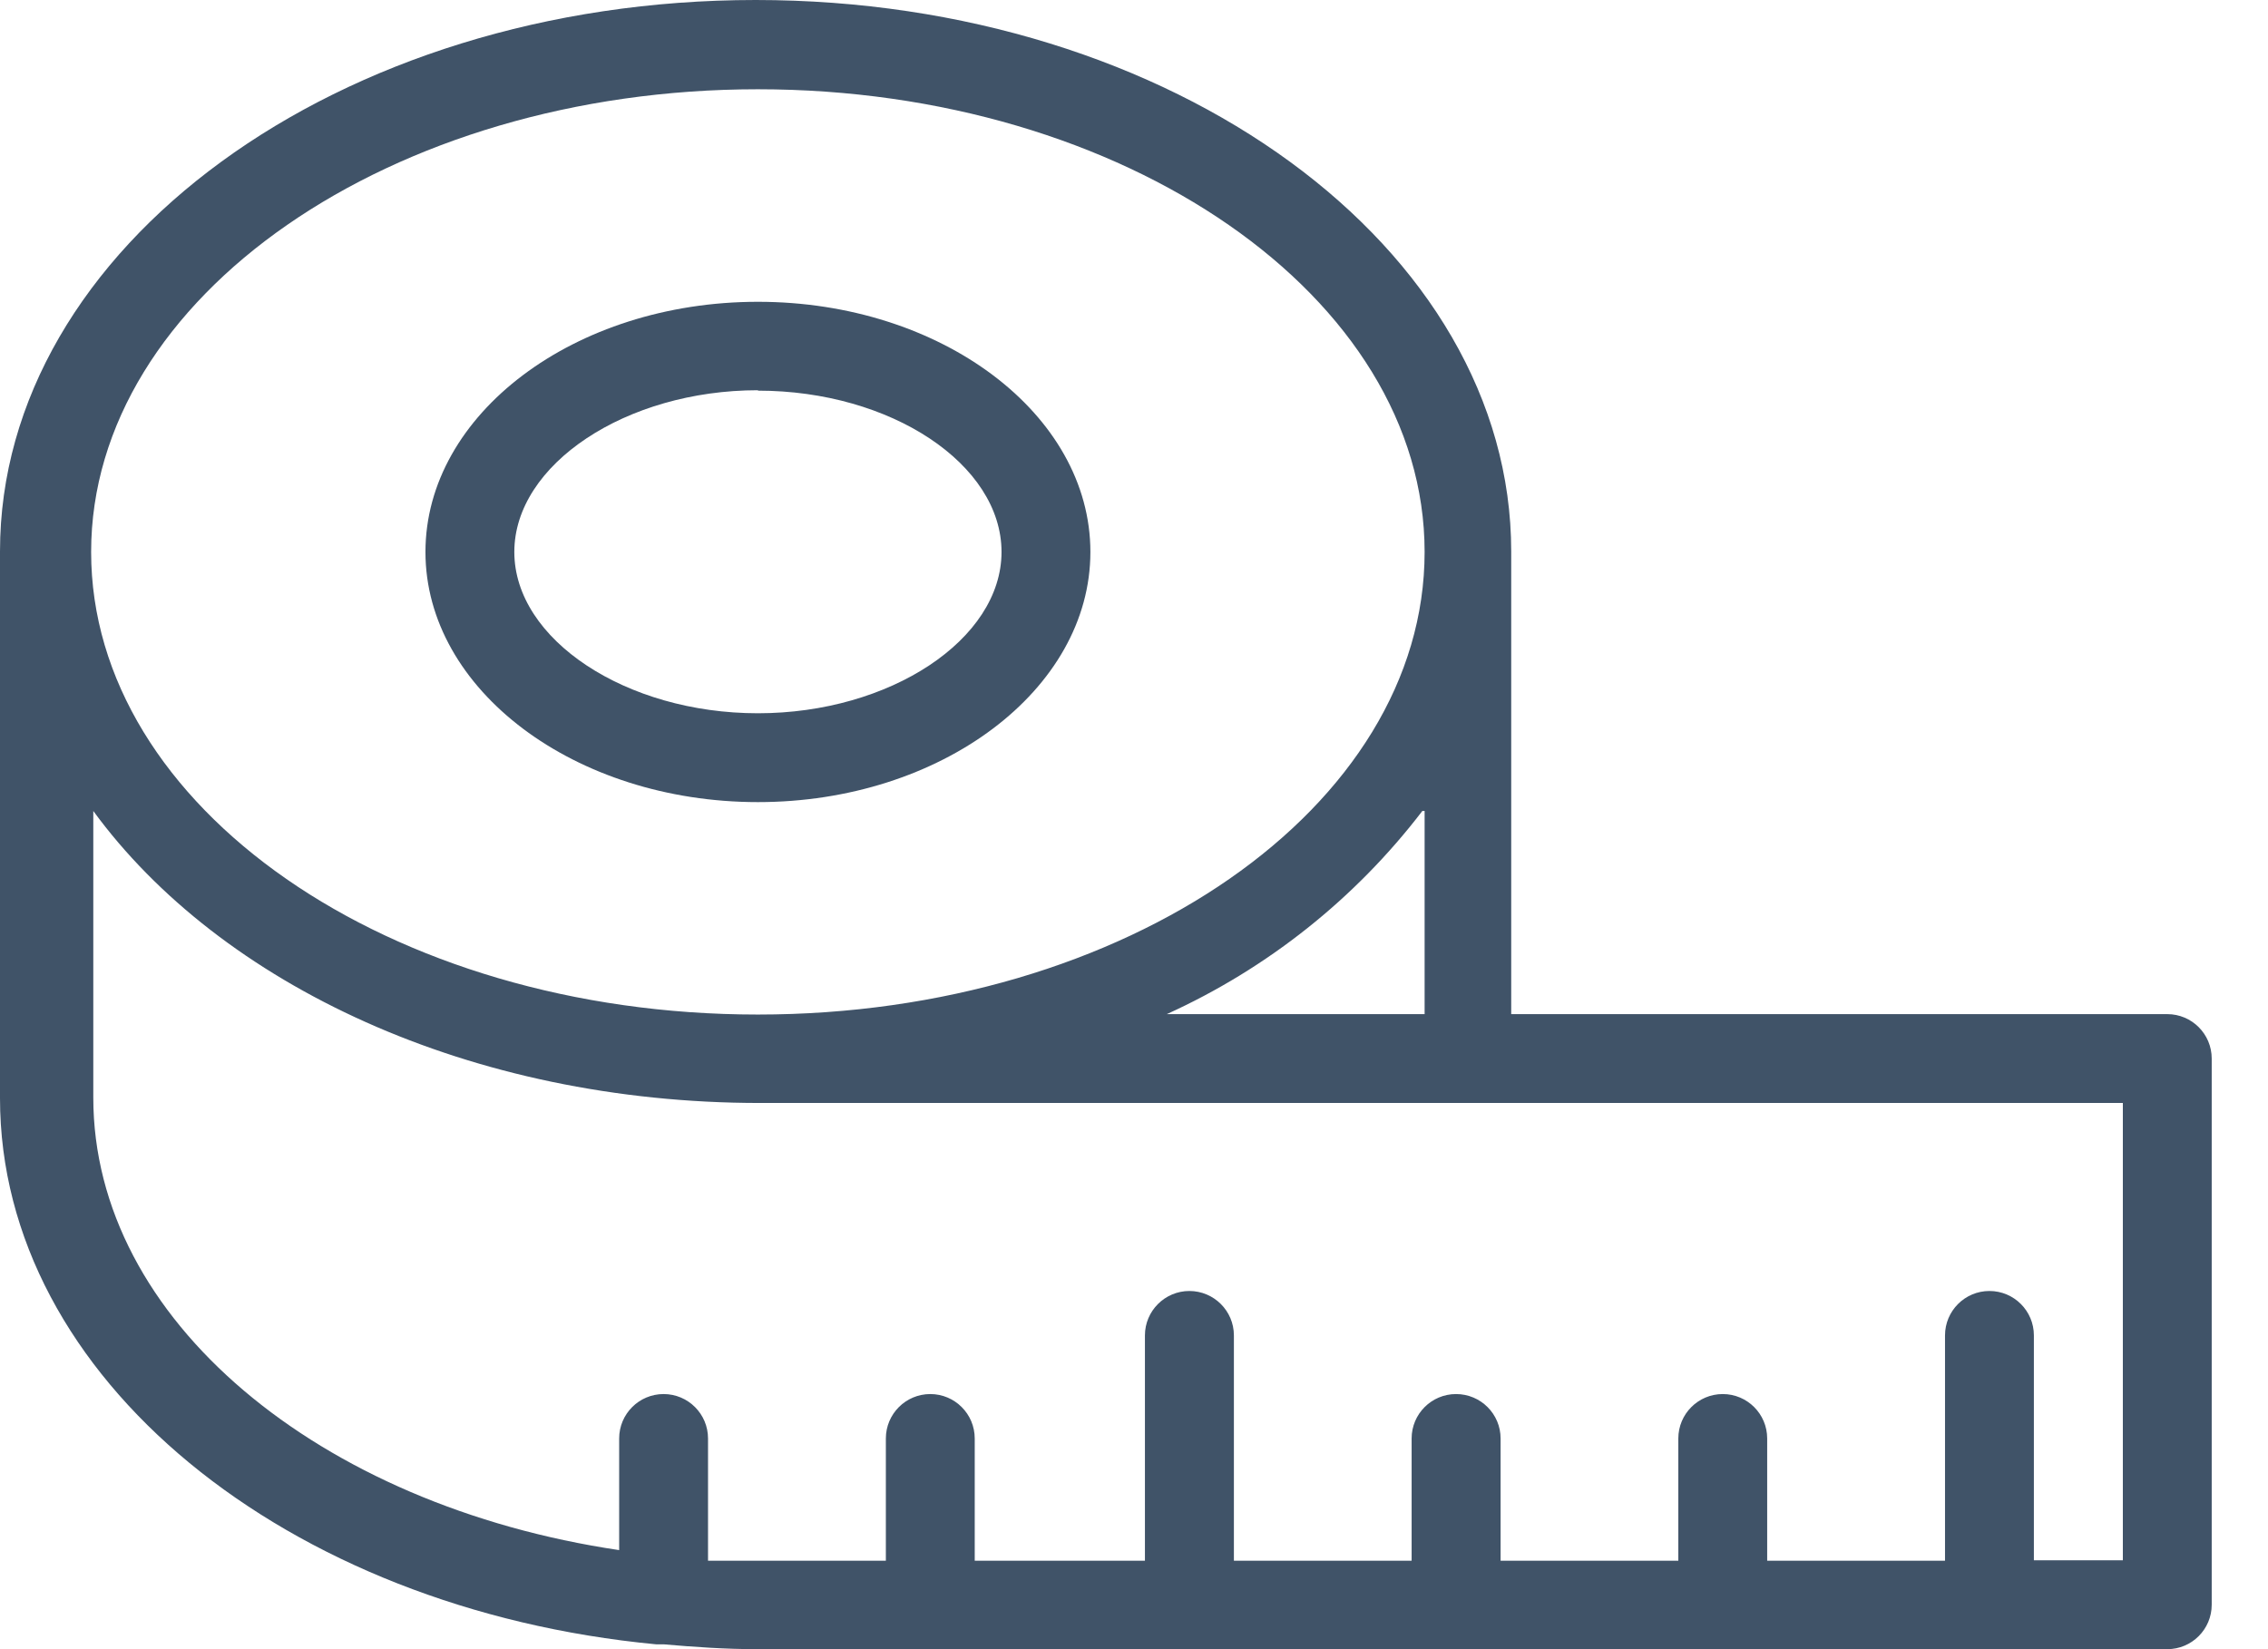 <svg width="22" height="16" viewBox="0 0 22 16" fill="none" xmlns="http://www.w3.org/2000/svg">
<path d="M7.352 7.782C9.128 7.782 10.577 6.692 10.577 5.355C10.577 4.019 9.133 2.928 7.352 2.928C5.571 2.928 4.127 4.019 4.127 5.355C4.127 6.692 5.576 7.782 7.352 7.782ZM7.352 3.79C8.645 3.79 9.715 4.506 9.715 5.355C9.715 6.204 8.632 6.92 7.352 6.92C6.071 6.92 4.989 6.204 4.989 5.355C4.989 4.506 6.071 3.786 7.352 3.786V3.79Z" fill="#405368"/>
<path d="M21.023 9.839H14.659V5.35C14.659 2.401 11.378 0 7.33 0C3.281 0 0 2.401 0 5.35V10.654C0 13.37 2.781 15.612 6.364 15.953H6.437C6.735 15.979 7.036 16 7.343 16H21.023C21.261 16 21.454 15.807 21.454 15.569V10.27C21.454 10.032 21.261 9.839 21.023 9.839ZM7.351 0.866C10.908 0.866 13.819 2.88 13.819 5.355C13.819 7.83 10.925 9.843 7.351 9.843C3.777 9.843 0.884 7.83 0.884 5.355C0.884 2.88 3.798 0.866 7.351 0.866ZM13.819 7.868V9.839H11.318C12.294 9.396 13.145 8.72 13.797 7.868H13.819ZM20.592 15.138H19.729V12.956C19.729 12.718 19.536 12.525 19.298 12.525C19.06 12.525 18.867 12.718 18.867 12.956V15.142H17.142V13.956C17.142 13.718 16.949 13.525 16.711 13.525C16.473 13.525 16.28 13.718 16.28 13.956V15.142H14.556V13.956C14.556 13.718 14.363 13.525 14.124 13.525C13.886 13.525 13.693 13.718 13.693 13.956V15.142H11.969V12.956C11.969 12.718 11.775 12.525 11.537 12.525C11.3 12.525 11.106 12.718 11.106 12.956V15.142H9.455V13.956C9.455 13.718 9.262 13.525 9.024 13.525C8.786 13.525 8.593 13.718 8.593 13.956V15.142H7.351C7.187 15.142 7.028 15.142 6.868 15.142V13.956C6.868 13.718 6.675 13.525 6.437 13.525C6.199 13.525 6.006 13.718 6.006 13.956V15.039C3.096 14.607 0.905 12.805 0.905 10.649V7.868C2.138 9.554 4.566 10.701 7.373 10.701H20.592V15.138Z" fill="#405368"/>
</svg>
